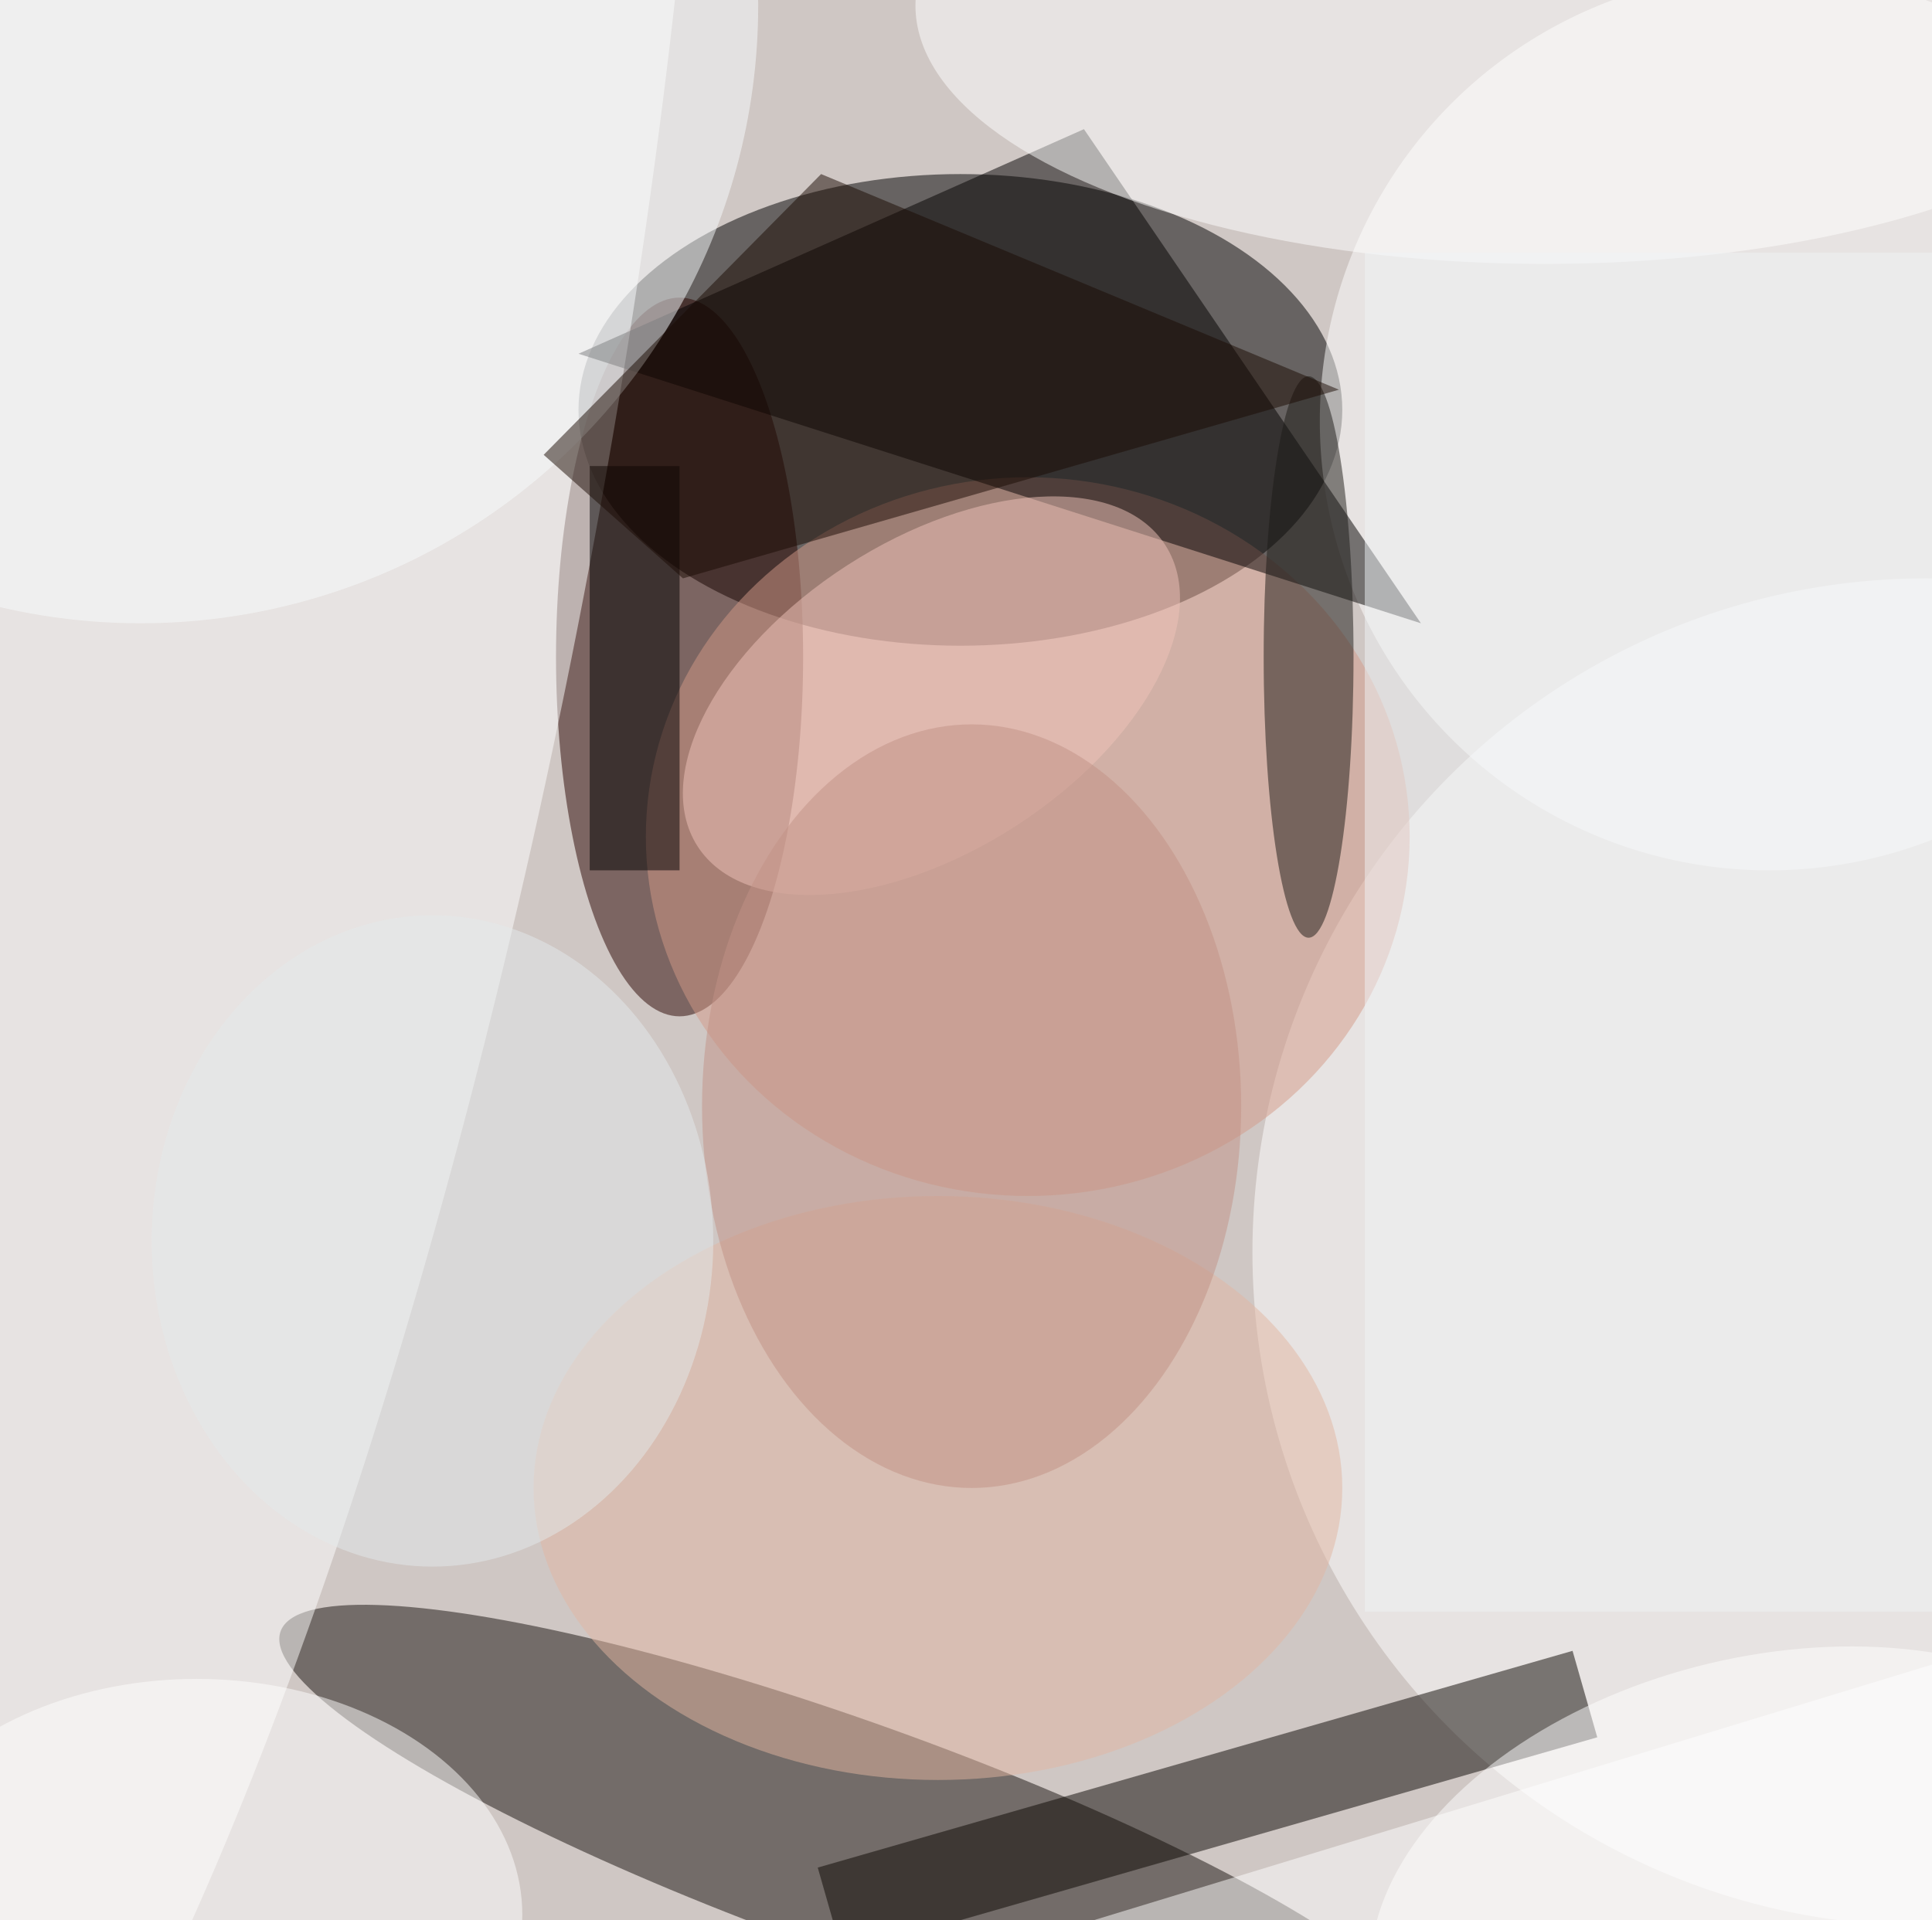 <svg xmlns="http://www.w3.org/2000/svg" viewBox="0 0 172 171"><filter id="b"><feGaussianBlur stdDeviation="12" /></filter><path fill="#cfc7c4" d="M0 0h172v171H0z"/><g filter="url(#b)" transform="translate(.5 .5)" fill-opacity=".5"><ellipse cx="85" cy="36" rx="34" ry="21"/><ellipse fill="#18130f" rx="1" ry="1" transform="matrix(-51.219 -18.44 3.466 -9.627 75.7 163.2)"/><ellipse fill="#2b0400" cx="60" cy="58" rx="11" ry="32"/><ellipse fill="#fff" cx="157" cy="37" rx="40" ry="40"/><ellipse fill="#fff" rx="1" ry="1" transform="matrix(-39.545 -7.758 32.921 -167.801 11.4 47.5)"/><ellipse fill="#fff" cx="171" cy="111" rx="60" ry="60"/><ellipse fill="#d59a88" cx="91" cy="74" rx="34" ry="32"/><path fill="#0a0602" d="M141.7 154.2l-67.2 19.3-2.2-7.7 67.2-19.3z"/><path fill="#020000" d="M96 11l30 44-75-24z"/><ellipse fill="#f1c5ba" rx="1" ry="1" transform="rotate(-32.8 145.6 -109.3) scale(24.765 13.818)"/><ellipse fill="#fff" rx="1" ry="1" transform="matrix(5.331 22.376 -35.136 8.37 157 170)"/><ellipse fill="#fff" cx="137" rx="56" ry="23"/><ellipse fill="#fff" cx="17" cy="170" rx="29" ry="21"/><ellipse fill="#e2b6a3" cx="83" cy="132" rx="36" ry="26"/><path d="M52 41h8v36h-8z"/><ellipse fill="#f8fcfe" cx="12" rx="55" ry="55"/><ellipse fill="#c29386" cx="86" cy="98" rx="24" ry="34"/><path fill="#fff" d="M165 185l-119 1 141-43z"/><ellipse fill="#1c1a17" cx="116" cy="58" rx="4" ry="25"/><ellipse fill="#e5eaec" cx="38" cy="110" rx="25" ry="29"/><path fill="#1b0a02" d="M118.7 34.2L60.3 51 47.9 40l24.7-25z"/><path fill="#f0f4f6" d="M121 22h51v121h-51z"/></g></svg>